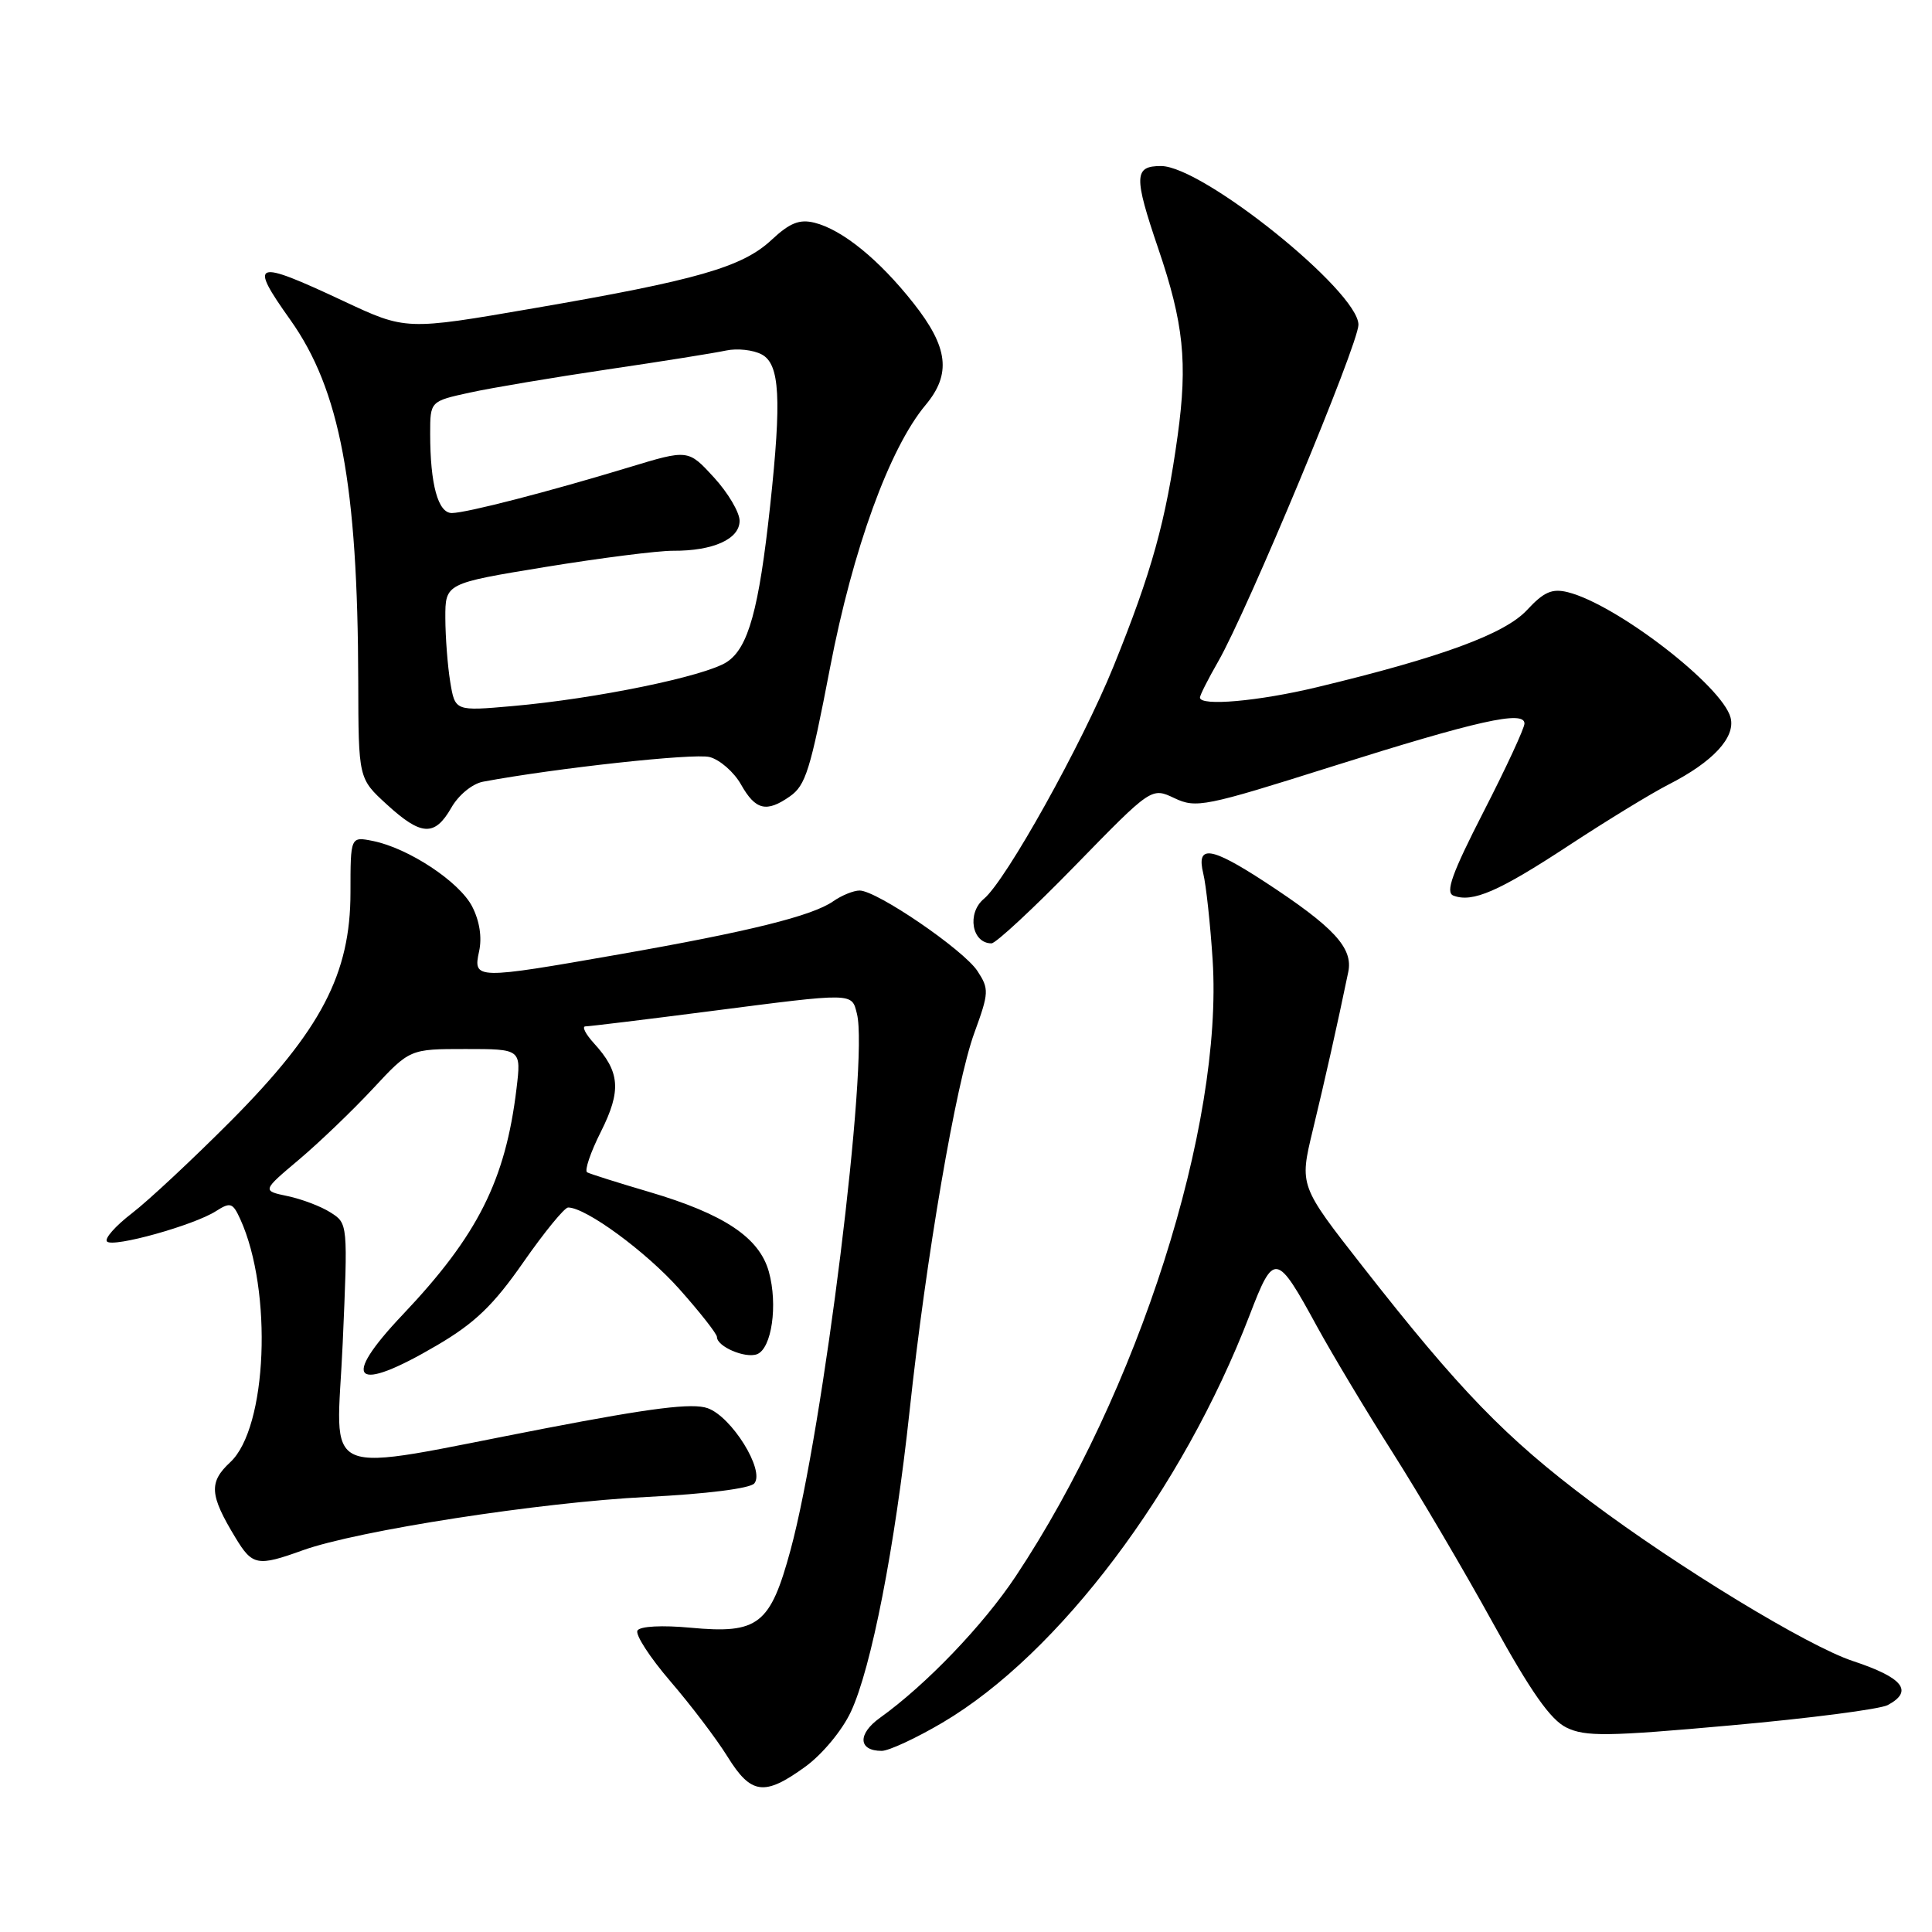 <?xml version="1.0" encoding="UTF-8" standalone="no"?>
<!DOCTYPE svg PUBLIC "-//W3C//DTD SVG 1.1//EN" "http://www.w3.org/Graphics/SVG/1.1/DTD/svg11.dtd" >
<svg xmlns="http://www.w3.org/2000/svg" xmlns:xlink="http://www.w3.org/1999/xlink" version="1.1" viewBox="0 0 256 256">
 <g >
 <path fill="currentColor"
d=" M 106.69 234.11 C 108.94 232.48 111.58 229.31 112.74 226.83 C 115.45 221.06 118.58 205.03 120.52 187.00 C 122.70 166.66 126.66 143.53 129.11 136.85 C 131.05 131.53 131.07 131.04 129.52 128.67 C 127.68 125.86 116.18 118.00 113.90 118.00 C 113.10 118.00 111.53 118.64 110.41 119.42 C 107.65 121.36 99.25 123.44 82.03 126.46 C 63.00 129.80 62.67 129.79 63.48 126.07 C 63.89 124.22 63.55 122.03 62.56 120.11 C 60.85 116.82 54.13 112.38 49.40 111.43 C 46.44 110.84 46.44 110.84 46.44 118.25 C 46.44 129.05 42.55 136.49 30.60 148.52 C 25.59 153.55 19.70 159.06 17.50 160.75 C 15.30 162.44 13.80 164.13 14.18 164.51 C 15.00 165.34 25.69 162.36 28.62 160.48 C 30.53 159.26 30.84 159.36 31.84 161.55 C 36.16 171.04 35.41 189.21 30.51 193.75 C 27.65 196.41 27.76 198.08 31.20 203.75 C 33.44 207.46 34.11 207.59 40.12 205.42 C 47.37 202.81 71.64 199.05 85.76 198.35 C 93.59 197.96 99.39 197.23 99.95 196.56 C 101.38 194.84 96.95 187.71 93.76 186.59 C 91.75 185.88 86.35 186.55 72.28 189.26 C 41.55 195.18 44.60 196.46 45.41 177.98 C 46.10 162.16 46.10 162.11 43.80 160.66 C 42.54 159.85 39.97 158.88 38.11 158.49 C 34.72 157.78 34.72 157.78 39.61 153.66 C 42.30 151.39 46.70 147.17 49.40 144.27 C 54.30 139.00 54.30 139.00 61.68 139.00 C 69.07 139.00 69.07 139.00 68.44 144.25 C 66.98 156.40 63.30 163.71 53.38 174.18 C 45.01 183.00 46.92 184.72 57.92 178.25 C 62.93 175.31 65.39 172.94 69.35 167.25 C 72.13 163.26 74.80 160.00 75.28 160.00 C 77.63 160.00 85.57 165.82 90.01 170.80 C 92.75 173.88 95.00 176.74 95.00 177.16 C 95.00 178.43 98.75 180.03 100.31 179.44 C 102.26 178.69 103.09 172.91 101.88 168.52 C 100.62 163.98 95.96 160.87 86.00 157.93 C 81.88 156.72 78.19 155.55 77.80 155.34 C 77.42 155.12 78.24 152.70 79.62 149.96 C 82.36 144.50 82.16 142.02 78.71 138.25 C 77.58 137.01 77.07 136.00 77.58 136.00 C 78.08 136.00 85.47 135.10 94.00 134.00 C 113.29 131.51 112.84 131.51 113.55 134.34 C 115.13 140.62 109.09 189.35 104.76 205.35 C 102.06 215.30 100.50 216.52 91.49 215.68 C 87.75 215.33 84.82 215.48 84.47 216.05 C 84.14 216.58 86.10 219.60 88.81 222.76 C 91.53 225.92 94.94 230.41 96.39 232.75 C 99.52 237.80 101.28 238.03 106.69 234.11 Z  M 124.90 228.25 C 140.30 219.16 156.68 197.42 165.58 174.27 C 168.81 165.85 169.13 165.90 174.55 175.84 C 176.56 179.50 181.05 187.00 184.55 192.50 C 188.04 198.00 194.00 208.12 197.79 215.00 C 202.84 224.16 205.45 227.88 207.56 228.91 C 210.06 230.13 212.96 230.10 229.36 228.62 C 239.76 227.69 249.11 226.48 250.14 225.93 C 253.59 224.08 252.18 222.30 245.50 220.09 C 239.52 218.11 222.34 207.66 210.69 198.91 C 199.49 190.51 193.41 184.23 180.55 167.80 C 172.18 157.11 172.18 157.11 173.94 149.80 C 175.55 143.14 177.19 135.86 178.65 128.80 C 179.32 125.60 176.74 122.83 167.59 116.85 C 160.40 112.16 158.50 111.90 159.44 115.75 C 159.81 117.26 160.37 122.41 160.68 127.19 C 162.09 149.15 150.82 184.46 134.58 208.88 C 130.27 215.36 122.68 223.27 116.60 227.62 C 113.60 229.77 113.72 232.00 116.83 232.00 C 117.77 232.00 121.41 230.31 124.90 228.25 Z  M 142.50 114.66 C 152.58 104.32 152.58 104.32 155.62 105.76 C 158.49 107.12 159.68 106.88 176.39 101.60 C 195.80 95.47 202.00 94.09 202.00 95.87 C 202.00 96.49 199.56 101.75 196.58 107.56 C 192.40 115.72 191.49 118.25 192.58 118.67 C 195.11 119.64 198.57 118.14 207.86 112.04 C 212.87 108.75 218.84 105.10 221.12 103.94 C 226.98 100.95 229.99 97.70 229.31 95.09 C 228.22 90.89 214.20 80.09 207.75 78.47 C 205.66 77.95 204.57 78.42 202.32 80.85 C 199.37 84.01 190.95 87.11 174.50 91.06 C 166.77 92.92 159.00 93.61 159.00 92.43 C 159.00 92.11 160.08 89.98 161.40 87.68 C 165.27 80.96 180.00 45.59 180.00 43.03 C 180.00 38.60 159.35 22.00 153.84 22.00 C 150.26 22.00 150.21 23.33 153.48 32.95 C 156.84 42.82 157.38 48.02 156.05 57.69 C 154.48 69.06 152.62 75.77 147.55 88.29 C 143.38 98.58 133.29 116.69 130.37 119.10 C 128.09 121.00 128.77 125.00 131.38 125.00 C 131.95 125.00 136.96 120.35 142.50 114.66 Z  M 59.80 107.03 C 60.76 105.34 62.59 103.85 64.00 103.58 C 73.64 101.78 91.96 99.78 94.02 100.31 C 95.38 100.66 97.27 102.31 98.20 103.97 C 100.11 107.35 101.56 107.70 104.67 105.52 C 106.75 104.06 107.37 102.09 109.98 88.50 C 113.01 72.73 117.86 59.39 122.64 53.67 C 126.08 49.56 125.66 46.02 121.04 40.17 C 116.47 34.38 111.60 30.43 107.92 29.51 C 105.93 29.02 104.65 29.53 102.23 31.79 C 98.36 35.40 92.38 37.12 70.64 40.86 C 53.78 43.77 53.78 43.77 45.49 39.88 C 33.62 34.32 32.91 34.57 38.46 42.37 C 45.05 51.64 47.41 64.19 47.47 90.33 C 47.50 103.16 47.50 103.16 51.24 106.58 C 55.82 110.78 57.60 110.87 59.80 107.03 Z  M 59.66 90.37 C 59.31 88.24 59.02 84.43 59.01 81.90 C 59.00 77.30 59.00 77.30 72.25 75.13 C 79.54 73.94 87.16 72.97 89.18 72.98 C 94.50 73.01 98.00 71.43 98.00 69.01 C 98.00 67.89 96.47 65.30 94.60 63.26 C 91.19 59.54 91.19 59.54 83.35 61.92 C 72.65 65.17 61.84 67.96 59.88 67.98 C 58.04 68.00 57.00 64.19 57.00 57.46 C 57.00 53.17 57.00 53.17 62.25 52.02 C 65.14 51.39 73.35 50.01 80.50 48.95 C 87.65 47.90 94.71 46.77 96.19 46.45 C 97.67 46.13 99.81 46.36 100.94 46.97 C 103.33 48.25 103.58 52.80 102.05 67.00 C 100.56 80.77 99.16 85.85 96.31 87.72 C 93.41 89.61 78.97 92.59 67.90 93.56 C 60.30 94.23 60.30 94.23 59.66 90.37 Z "/>
</g>
</svg>
